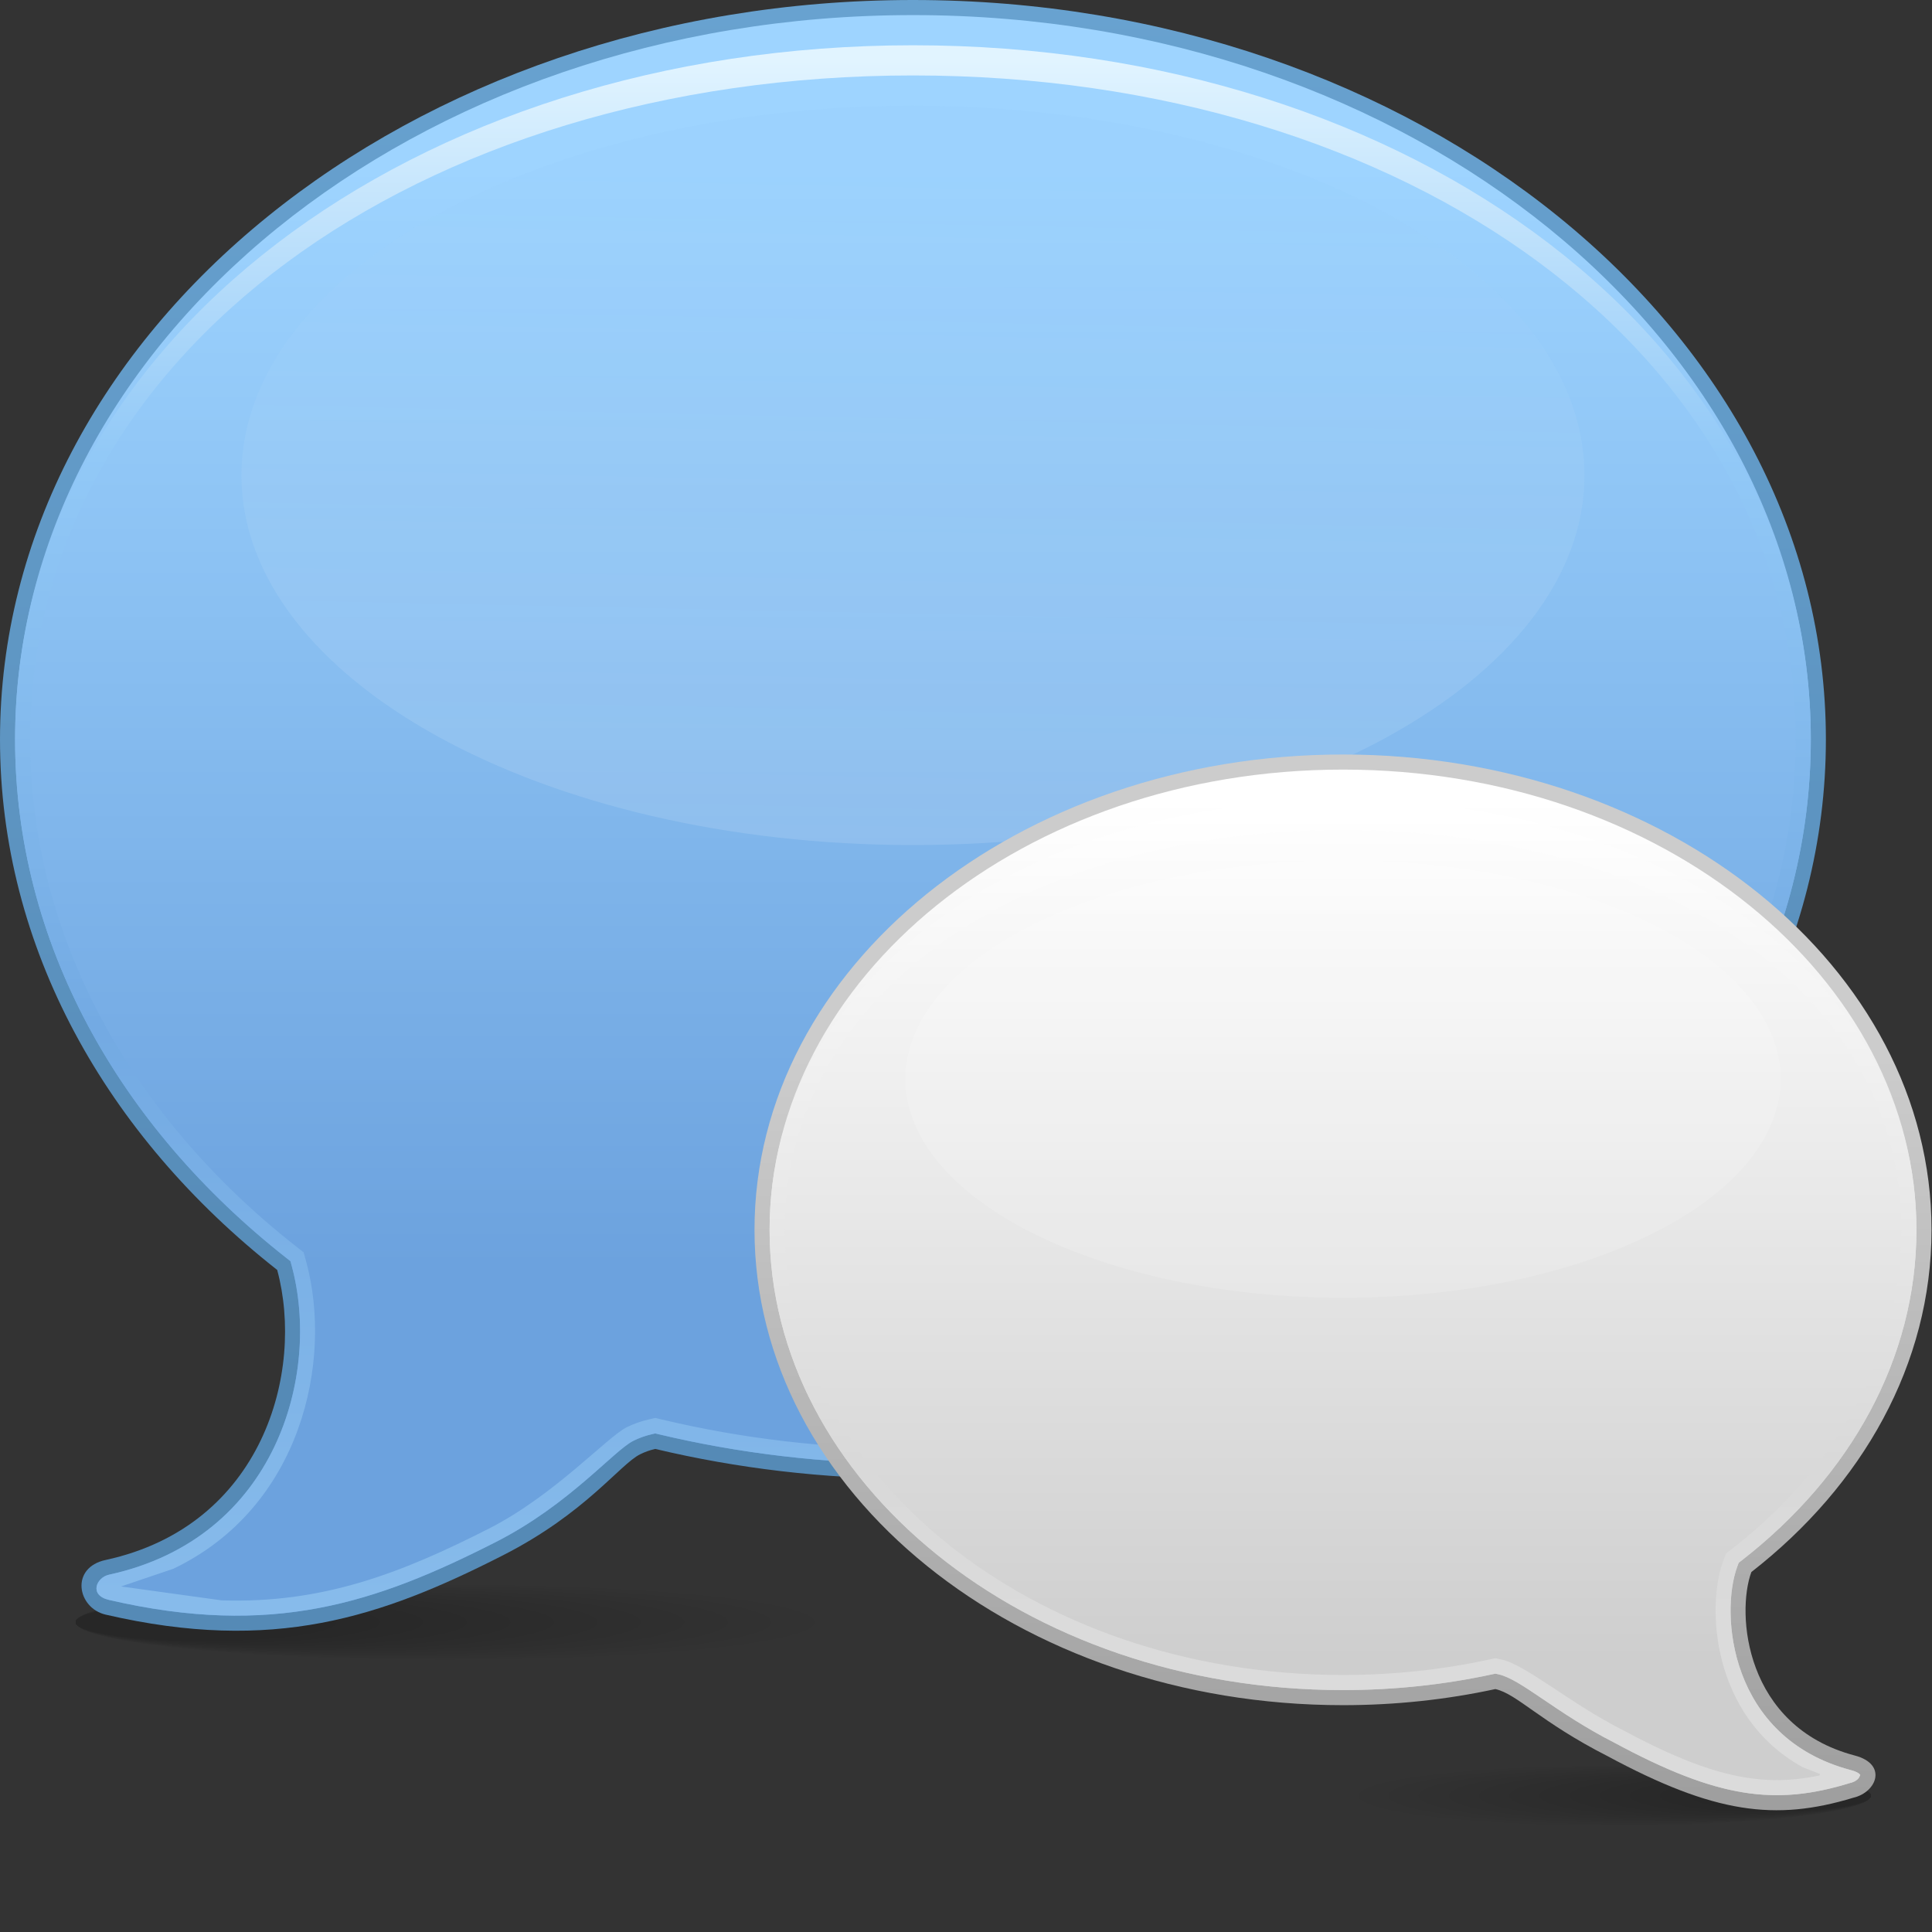 <?xml version="1.0" encoding="UTF-8" standalone="no"?>
<!-- Created with Inkscape (http://www.inkscape.org/) -->

<svg
   xmlns:dc="http://purl.org/dc/elements/1.1/"
   xmlns:cc="http://creativecommons.org/ns#"
   xmlns:rdf="http://www.w3.org/1999/02/22-rdf-syntax-ns#"
   xmlns:svg="http://www.w3.org/2000/svg"
   xmlns="http://www.w3.org/2000/svg"
   xmlns:sodipodi="http://sodipodi.sourceforge.net/DTD/sodipodi-0.dtd"
   xmlns:inkscape="http://www.inkscape.org/namespaces/inkscape"
   width="128"
   height="128"
   id="svg2"
   version="1.1"
   inkscape:version="0.48.3.1 r9886"
   sodipodi:docname="128.svg">
  <rect width="100%" height="100%" fill="#333333" stroke="none"/>
  <defs
     id="defs4">
    <linearGradient
       gradientTransform="translate(71.25,14.25)"
       y2="41.25"
       x2="0"
       y1="0"
       x1="0"
       gradientUnits="userSpaceOnUse"
       id="LinearGradient_6-42">
      <stop
         id="stop130253"
         stop-color="#dbdbdb"
         offset="0" />
      <stop
         id="stop130255"
         stop-color="#d9d9d9"
         offset="0.222" />
      <stop
         id="stop130257"
         stop-color="#ebebeb"
         offset="0.582" />
      <stop
         id="stop130259"
         stop-color="#ffffff"
         offset="1" />
    </linearGradient>
    <linearGradient
       gradientTransform="translate(67.5,56.25)"
       y2="-42.75"
       x2="0"
       y1="0"
       x1="0"
       gradientUnits="userSpaceOnUse"
       id="LinearGradient_5-7887">
      <stop
         id="stop130248"
         stop-color="#ffffff"
         offset="0" />
      <stop
         id="stop130250"
         stop-color="#cecece"
         offset="1" />
    </linearGradient>
    <linearGradient
       gradientTransform="translate(68.25,43.5)"
       y2="-36.75"
       x2="0"
       y1="0"
       x1="0"
       gradientUnits="userSpaceOnUse"
       id="LinearGradient_4-50">
      <stop
         id="stop130243"
         stop-color="#cccccc"
         offset="0" />
      <stop
         id="stop130245"
         stop-color="#9f9f9f"
         offset="1" />
    </linearGradient>
    <linearGradient
       gradientTransform="matrix(-0.023,-1,1,-0.021,45.767,88.5)"
       y2="0"
       x2="34.508"
       y1="0"
       x1="0"
       gradientUnits="userSpaceOnUse"
       id="LinearGradient_3-341">
      <stop
         id="stop130238"
         stop-color="#8ec6f6"
         offset="0" />
      <stop
         id="stop130240"
         stop-color="#ffffff"
         offset="1" />
    </linearGradient>
    <linearGradient
       gradientTransform="translate(46.5,93)"
       y2="-76.5"
       x2="0"
       y1="0"
       x1="0"
       gradientUnits="userSpaceOnUse"
       id="LinearGradient_2-548">
      <stop
         id="stop130229"
         stop-color="#e1f4ff"
         offset="0" />
      <stop
         id="stop130231"
         stop-color="#92c9f7"
         offset="0.255" />
      <stop
         id="stop130233"
         stop-color="#73aae3"
         offset="0.627" />
      <stop
         id="stop130235"
         stop-color="#87bbeb"
         offset="1" />
    </linearGradient>
    <linearGradient
       gradientTransform="translate(45,87.75)"
       y2="-54.75"
       x2="0"
       y1="0"
       x1="0"
       gradientUnits="userSpaceOnUse"
       id="LinearGradient_1-264">
      <stop
         id="stop130224"
         stop-color="#9ed4ff"
         offset="0" />
      <stop
         id="stop130226"
         stop-color="#6ca2de"
         offset="1" />
    </linearGradient>
    <linearGradient
       gradientTransform="translate(45,96)"
       y2="-69"
       x2="0"
       y1="0"
       x1="0"
       gradientUnits="userSpaceOnUse"
       id="LinearGradient-442">
      <stop
         id="stop130219"
         stop-color="#68a2d0"
         offset="0" />
      <stop
         id="stop130221"
         stop-color="#558ab6"
         offset="1" />
    </linearGradient>
  </defs>
  <sodipodi:namedview
     id="base"
     pagecolor="#ffffff"
     bordercolor="#666666"
     borderopacity="1.0"
     inkscape:pageopacity="0.0"
     inkscape:pageshadow="2"
     inkscape:zoom="2.6153846"
     inkscape:cx="67"
     inkscape:cy="55"
     inkscape:document-units="px"
     inkscape:current-layer="layer1"
     showgrid="false"
     inkscape:snap-page="true"
     inkscape:snap-grids="false"
     inkscape:snap-to-guides="false"
     inkscape:window-width="901"
     inkscape:window-height="665"
     inkscape:window-x="520"
     inkscape:window-y="200"
     inkscape:window-maximized="0">
    <inkscape:grid
       type="xygrid"
       id="grid11920"
       empspacing="5"
       visible="true"
       enabled="true"
       snapvisiblegridlinesonly="true" />
  </sodipodi:namedview>
  <g
     inkscape:label="Layer 1"
     inkscape:groupmode="layer"
     id="layer1"
     transform="translate(0,-924.362)">
    <g
       style="fill-rule:evenodd;stroke-width:0.501;stroke-linejoin:bevel;overflow:visible"
       id="g130404"
       transform="matrix(1.333,0,0,1.333,0,924.362)">
      <g
         transform="scale(1,-1)"
         font-size="16"
         id="Document"
         style="font-size:16px;fill:none;stroke:#000000;font-family:Times New Roman">
        <g
           transform="translate(0,-96)"
           id="Spread">
          <g
             id="MouseOff">
            <g
               id="Group"
               style="stroke:none">
              <g
                 stroke-miterlimit="79.84"
                 id="Group_1"
                 style="fill:#000000">
                <path
                   id="path130266"
                   d="M 22.125,17.25 C 11.982,17.25 3.75,16.41 3.75,15.375 3.75,14.34 11.982,13.5 22.125,13.5 c 10.143,0 18.375,0.84 18.375,1.875 0,1.035 -8.232,1.875 -18.375,1.875 z"
                   inkscape:connector-curvature="0"
                   style="fill-opacity:0.012;marker-start:none;marker-end:none" />
                <path
                   id="path130268"
                   d="m 38.34,15.375 c 0,-0.989 -7.748,-1.79 -17.294,-1.79 -9.547,0 -17.296,0.801 -17.296,1.79 0,0.988 7.749,1.789 17.296,1.789 9.546,0 17.294,-0.801 17.294,-1.789 z"
                   inkscape:connector-curvature="0"
                   style="fill-opacity:0.016;marker-start:none;marker-end:none" />
                <path
                   id="path130270"
                   d="m 36.178,15.375 c 0,-0.941 -7.264,-1.705 -16.213,-1.705 -8.95,0 -16.215,0.764 -16.215,1.705 0,0.94 7.265,1.704 16.215,1.704 8.949,0 16.213,-0.764 16.213,-1.704 z"
                   inkscape:connector-curvature="0"
                   style="fill-opacity:0.02;marker-start:none;marker-end:none" />
                <path
                   id="path130272"
                   d="m 34.016,15.375 c 0,-0.895 -6.779,-1.62 -15.132,-1.62 -8.353,0 -15.134,0.725 -15.134,1.62 0,0.894 6.781,1.619 15.134,1.619 8.353,0 15.132,-0.725 15.132,-1.619 z"
                   inkscape:connector-curvature="0"
                   style="fill-opacity:0.02;marker-start:none;marker-end:none" />
                <path
                   id="path130274"
                   d="m 31.854,15.375 c 0,-0.847 -6.295,-1.535 -14.051,-1.535 -7.756,0 -14.053,0.688 -14.053,1.535 0,0.846 6.297,1.534 14.053,1.534 7.756,0 14.051,-0.688 14.051,-1.534 z"
                   inkscape:connector-curvature="0"
                   style="fill-opacity:0.024;marker-start:none;marker-end:none" />
                <path
                   id="path130276"
                   d="m 29.693,15.375 c 0,-0.8 -5.811,-1.45 -12.971,-1.45 -7.16,0 -12.972,0.65 -12.972,1.45 0,0.799 5.812,1.449 12.972,1.449 7.16,0 12.971,-0.65 12.971,-1.449 z"
                   inkscape:connector-curvature="0"
                   style="fill-opacity:0.024;marker-start:none;marker-end:none" />
                <path
                   id="path130278"
                   d="m 27.531,15.375 c 0,-0.754 -5.327,-1.364 -11.89,-1.364 -6.563,0 -11.891,0.61 -11.891,1.364 0,0.753 5.328,1.363 11.891,1.363 6.563,0 11.89,-0.61 11.89,-1.363 z"
                   inkscape:connector-curvature="0"
                   style="fill-opacity:0.027;marker-start:none;marker-end:none" />
                <path
                   id="path130280"
                   d="m 25.369,15.375 c 0,-0.706 -4.842,-1.279 -10.809,-1.279 -5.966,0 -10.81,0.573 -10.81,1.279 0,0.705 4.844,1.278 10.81,1.278 5.967,0 10.809,-0.573 10.809,-1.278 z"
                   inkscape:connector-curvature="0"
                   style="fill-opacity:0.027;marker-start:none;marker-end:none" />
                <path
                   id="path130282"
                   d="m 23.207,15.375 c 0,-0.659 -4.358,-1.194 -9.728,-1.194 -5.369,0 -9.729,0.535 -9.729,1.194 0,0.658 4.36,1.193 9.729,1.193 5.37,0 9.728,-0.535 9.728,-1.193 z"
                   inkscape:connector-curvature="0"
                   style="fill-opacity:0.031;marker-start:none;marker-end:none" />
                <path
                   id="path130284"
                   d="m 21.046,15.375 c 0,-0.612 -3.874,-1.109 -8.647,-1.109 -4.774,0 -8.649,0.497 -8.649,1.109 0,0.611 3.875,1.108 8.649,1.108 4.773,0 8.647,-0.497 8.647,-1.108 z"
                   inkscape:connector-curvature="0"
                   style="fill-opacity:0.031;marker-start:none;marker-end:none" />
                <path
                   id="path130286"
                   d="m 18.884,15.375 c 0,-0.565 -3.39,-1.024 -7.566,-1.024 -4.177,0 -7.568,0.459 -7.568,1.024 0,0.564 3.391,1.023 7.568,1.023 4.176,0 7.566,-0.459 7.566,-1.023 z"
                   inkscape:connector-curvature="0"
                   style="fill-opacity:0.035;marker-start:none;marker-end:none" />
                <path
                   id="path130288"
                   d="m 10.235,16.313 c -3.58,0 -6.485,-0.42 -6.485,-0.938 0,-0.517 2.905,-0.937 6.485,-0.937 3.58,0 6.486,0.42 6.486,0.937 0,0.518 -2.906,0.938 -6.486,0.938 z"
                   inkscape:connector-curvature="0"
                   style="fill-opacity:0.035;marker-start:none;marker-end:none" />
              </g>
              <path
                 style="fill:url(#LinearGradient-442);stroke-width:0.031;marker-start:none;marker-end:none"
                 id="path130290"
                 stroke-miterlimit="79.84"
                 d="m 5.25,15.75 c -1.41,0.326 -1.783,2.345 0.017,2.72 7.791,1.699 9.881,9.341 8.51,14.412 C 5.281,39.562 0,48.909 0,59.25 0,79.536 20.328,96 45.375,96 70.422,96 90.75,79.536 90.75,59.25 90.75,38.964 70.422,22.5 45.375,22.5 c -4.448,0 -8.747,0.519 -12.81,1.486 -0.253,-0.058 -0.51,-0.148 -0.748,-0.266 -1.015,-0.505 -2.7,-2.925 -6.825,-5.025 -6.07,-3.09 -11.4,-4.875 -19.742,-2.945 z"
                 inkscape:connector-curvature="0" />
              <path
                 style="fill:url(#LinearGradient_1-264);stroke-width:0.031;marker-start:none;marker-end:none"
                 id="path130292"
                 stroke-miterlimit="79.84"
                 d="m 5.419,16.48 c -1.02,0.236 -0.625,1.125 0.004,1.256 8.345,1.82 10.522,10 9.078,15.341 l -0.065,0.24 -0.196,0.154 C 5.89,40.036 0.75,49.179 0.75,59.25 c 0,19.731 19.836,36 44.625,36 24.788,0 44.625,-16.269 44.625,-36 0,-19.732 -19.837,-36 -44.625,-36 -4.39,0 -8.631,0.512 -12.637,1.465 l -0.17,0.041 -0.171,-0.039 C 32.089,24.646 31.776,24.537 31.483,24.391 30.501,23.903 28.302,21.222 24.651,19.363 18.672,16.319 13.528,14.604 5.419,16.48 z"
                 inkscape:connector-curvature="0" />
              <path
                 style="fill:url(#LinearGradient_2-548);stroke-width:0.031;marker-start:none;marker-end:none"
                 id="path130294"
                 stroke-miterlimit="79.84"
                 d="m 5.419,16.48 c -1.02,0.236 -0.625,1.125 0.004,1.256 8.345,1.82 10.522,10 9.078,15.341 l -0.065,0.24 -0.196,0.154 C 5.89,40.036 0.75,49.179 0.75,59.25 c 0,19.731 19.836,34.5 44.625,34.5 C 70.163,93.75 90,78.981 90,59.25 c 0,-19.732 -19.837,-36 -44.625,-36 -4.39,0 -8.631,0.512 -12.637,1.465 l -0.17,0.041 -0.171,-0.039 C 32.089,24.646 31.776,24.537 31.483,24.391 30.501,23.903 28.302,21.222 24.651,19.363 18.672,16.319 13.528,14.604 5.419,16.48 z m 18.891,3.551 c 3.236,1.647 5.872,4.551 6.838,5.031 0.349,0.174 0.718,0.302 1.081,0.386 l 0.343,0.078 0.34,-0.082 C 36.86,24.505 41.043,24 45.375,24 69.903,24 89.25,40.071 89.25,59.25 c 0,19.177 -19.347,33 -43.875,33 -24.53,0 -43.875,-13.823 -43.875,-33 0,-9.801 5,-18.74 13.203,-25.19 l 0.391,-0.307 0.13,-0.481 C 16.551,28.364 14.986,21.074 8.611,18.028 L 6.017,17.15 11.008,16.46 c 4.993,-0.165 8.886,1.322 13.302,3.571 z"
                 inkscape:connector-curvature="0" />
              <path
                 style="fill:url(#LinearGradient_3-341);fill-opacity:0.125;stroke-width:0.031;marker-start:none;marker-end:none"
                 id="path130296"
                 stroke-miterlimit="79.84"
                 d="M 45.375,90.75 C 63.798,90.75 78.75,82.518 78.75,72.375 78.75,62.232 63.798,54 45.375,54 26.952,54 12,62.232 12,72.375 12,82.518 26.952,90.75 45.375,90.75 z"
                 inkscape:connector-curvature="0" />
              <g
                 stroke-miterlimit="79.84"
                 id="Group_2"
                 style="fill:#000000">
                <path
                   id="path130299"
                   d="M 80.25,8.25 C 87.288,8.25 93,7.578 93,6.75 93,5.922 87.288,5.25 80.25,5.25 c -7.038,0 -12.75,0.672 -12.75,1.5 0,0.828 5.712,1.5 12.75,1.5 z"
                   inkscape:connector-curvature="0"
                   style="fill-opacity:0.012;marker-start:none;marker-end:none" />
                <path
                   id="path130301"
                   d="m 68.999,6.75 c 0,-0.791 5.376,-1.432 12,-1.432 6.624,0 12.001,0.641 12.001,1.432 0,0.79 -5.377,1.431 -12.001,1.431 -6.624,0 -12,-0.641 -12,-1.431 z"
                   inkscape:connector-curvature="0"
                   style="fill-opacity:0.016;marker-start:none;marker-end:none" />
                <path
                   id="path130303"
                   d="m 70.499,6.75 c 0,-0.753 5.04,-1.364 11.25,-1.364 6.21,0 11.251,0.611 11.251,1.364 0,0.752 -5.041,1.363 -11.251,1.363 -6.21,0 -11.25,-0.611 -11.25,-1.363 z"
                   inkscape:connector-curvature="0"
                   style="fill-opacity:0.02;marker-start:none;marker-end:none" />
                <path
                   id="path130305"
                   d="m 71.999,6.75 c 0,-0.716 4.704,-1.296 10.5,-1.296 5.796,0 10.501,0.58 10.501,1.296 0,0.715 -4.705,1.295 -10.501,1.295 -5.796,0 -10.5,-0.58 -10.5,-1.295 z"
                   inkscape:connector-curvature="0"
                   style="fill-opacity:0.02;marker-start:none;marker-end:none" />
                <path
                   id="path130307"
                   d="m 73.499,6.75 c 0,-0.678 4.368,-1.228 9.75,-1.228 5.382,0 9.751,0.55 9.751,1.228 0,0.677 -4.369,1.227 -9.751,1.227 -5.382,0 -9.75,-0.55 -9.75,-1.227 z"
                   inkscape:connector-curvature="0"
                   style="fill-opacity:0.024;marker-start:none;marker-end:none" />
                <path
                   id="path130309"
                   d="m 74.999,6.75 c 0,-0.64 4.032,-1.16 9,-1.16 4.968,0 9.001,0.52 9.001,1.16 0,0.639 -4.033,1.159 -9.001,1.159 -4.968,0 -9,-0.52 -9,-1.159 z"
                   inkscape:connector-curvature="0"
                   style="fill-opacity:0.024;marker-start:none;marker-end:none" />
                <path
                   id="path130311"
                   d="m 76.499,6.75 c 0,-0.603 3.696,-1.091 8.25,-1.091 4.554,0 8.251,0.488 8.251,1.091 0,0.602 -3.697,1.09 -8.251,1.09 -4.554,0 -8.25,-0.488 -8.25,-1.09 z"
                   inkscape:connector-curvature="0"
                   style="fill-opacity:0.027;marker-start:none;marker-end:none" />
                <path
                   id="path130313"
                   d="m 77.999,6.75 c 0,-0.565 3.36,-1.023 7.5,-1.023 4.14,0 7.501,0.458 7.501,1.023 0,0.564 -3.361,1.022 -7.501,1.022 -4.14,0 -7.5,-0.458 -7.5,-1.022 z"
                   inkscape:connector-curvature="0"
                   style="fill-opacity:0.027;marker-start:none;marker-end:none" />
                <path
                   id="path130315"
                   d="m 79.499,6.75 c 0,-0.527 3.024,-0.955 6.75,-0.955 3.726,0 6.751,0.428 6.751,0.955 0,0.526 -3.025,0.954 -6.751,0.954 -3.726,0 -6.75,-0.428 -6.75,-0.954 z"
                   inkscape:connector-curvature="0"
                   style="fill-opacity:0.031;marker-start:none;marker-end:none" />
                <path
                   id="path130317"
                   d="m 80.999,6.75 c 0,-0.49 2.688,-0.887 6,-0.887 3.312,0 6.001,0.397 6.001,0.887 0,0.489 -2.689,0.886 -6.001,0.886 -3.312,0 -6,-0.397 -6,-0.886 z"
                   inkscape:connector-curvature="0"
                   style="fill-opacity:0.031;marker-start:none;marker-end:none" />
                <path
                   id="path130319"
                   d="m 82.499,6.75 c 0,-0.452 2.352,-0.819 5.25,-0.819 2.898,0 5.251,0.367 5.251,0.819 0,0.451 -2.353,0.818 -5.251,0.818 -2.898,0 -5.25,-0.367 -5.25,-0.818 z"
                   inkscape:connector-curvature="0"
                   style="fill-opacity:0.035;marker-start:none;marker-end:none" />
                <path
                   id="path130321"
                   d="M 88.5,7.5 C 90.984,7.5 93,7.164 93,6.75 93,6.336 90.984,6 88.5,6 86.016,6 84,6.336 84,6.75 84,7.164 86.016,7.5 88.5,7.5 z"
                   inkscape:connector-curvature="0"
                   style="fill-opacity:0.035;marker-start:none;marker-end:none" />
              </g>
              <path
                 style="fill:url(#LinearGradient_4-50);stroke-width:0.031;marker-start:none;marker-end:none"
                 id="path130323"
                 stroke-miterlimit="79.84"
                 d="m 79.892,8.72 c -3.331,1.697 -4.495,3.094 -5.57,3.33 -2.416,-0.522 -4.954,-0.8 -7.572,-0.8 C 50.604,11.25 37.5,21.834 37.5,34.875 37.5,47.916 50.604,58.5 66.75,58.5 82.896,58.5 96,47.916 96,34.875 96,28.198 92.565,22.166 87.046,17.867 86.289,15.819 86.7,10.197 92.183,8.748 93.824,8.319 93.286,6.92 92.108,6.648 88.237,5.475 85.208,5.857 79.892,8.72 z"
                 inkscape:connector-curvature="0" />
              <path
                 style="fill:url(#LinearGradient_5-7887);stroke-width:0.031;marker-start:none;marker-end:none"
                 id="path130325"
                 stroke-miterlimit="79.84"
                 d="m 80.232,9.388 c -2.899,1.477 -4.626,3.147 -5.75,3.394 l -0.159,0.035 -0.16,-0.034 C 71.799,12.272 69.314,12 66.75,12 c -15.89,0 -28.5,10.389 -28.5,22.875 0,12.485 12.61,22.875 28.5,22.875 15.889,0 28.5,-10.39 28.5,-22.875 0,-6.405 -3.293,-12.232 -8.665,-16.417 l -0.169,-0.131 -0.074,-0.2 c -0.846,-2.289 -0.424,-8.5 5.65,-10.105 0.227,-0.059 0.347,-0.128 0.41,-0.178 L 92.46,7.779 92.379,7.623 C 92.308,7.535 92.177,7.433 91.939,7.378 88.269,6.252 85.42,6.59 80.232,9.388 z"
                 inkscape:connector-curvature="0" />
              <path
                 style="fill:url(#LinearGradient_6-42);stroke-width:0.031;marker-start:none;marker-end:none"
                 id="path130327"
                 stroke-miterlimit="79.84"
                 d="m 80.232,9.388 c -2.899,1.477 -4.626,3.147 -5.75,3.394 l -0.159,0.035 -0.16,-0.034 C 71.799,12.272 69.314,12 66.75,12 c -15.89,0 -28.5,10.389 -28.5,22.875 0,12.485 12.61,21.375 28.5,21.375 15.889,0 28.5,-8.89 28.5,-21.375 0,-6.405 -3.293,-12.232 -8.665,-16.417 l -0.169,-0.131 -0.074,-0.2 c -0.846,-2.289 -0.424,-8.5 5.65,-10.105 0.227,-0.059 0.347,-0.128 0.41,-0.178 L 92.46,7.779 92.379,7.623 C 92.308,7.535 92.177,7.433 91.939,7.378 88.269,6.252 85.42,6.59 80.232,9.388 z m 10.207,-1.629 0.018,0.069 -0.874,0.346 c -4.537,2.518 -4.762,8.004 -3.945,10.213 l 0.149,0.401 0.337,0.262 C 91.349,23.12 94.5,28.742 94.5,34.875 94.5,46.805 82.38,54.75 66.75,54.75 51.118,54.75 39,46.805 39,34.875 39,22.943 51.118,12.75 66.75,12.75 c 2.51,0 4.942,0.266 7.255,0.766 l 0.32,0.068 0.318,-0.07 c 1.189,-0.261 3.417,-2.179 5.937,-3.462 4.432,-2.391 7.005,-2.899 9.859,-2.293 z"
                 inkscape:connector-curvature="0" />
              <path
                 id="path130329"
                 stroke-miterlimit="79.84"
                 d="M 66.75,53.25 C 78.756,53.25 88.5,48.378 88.5,42.375 88.5,36.372 78.756,31.5 66.75,31.5 54.744,31.5 45,36.372 45,42.375 45,48.378 54.744,53.25 66.75,53.25 z"
                 inkscape:connector-curvature="0"
                 style="fill:#ffffff;fill-opacity:0.145;stroke-width:0.031;marker-start:none;marker-end:none" />
            </g>
          </g>
        </g>
      </g>
    </g>
  </g>
</svg>
